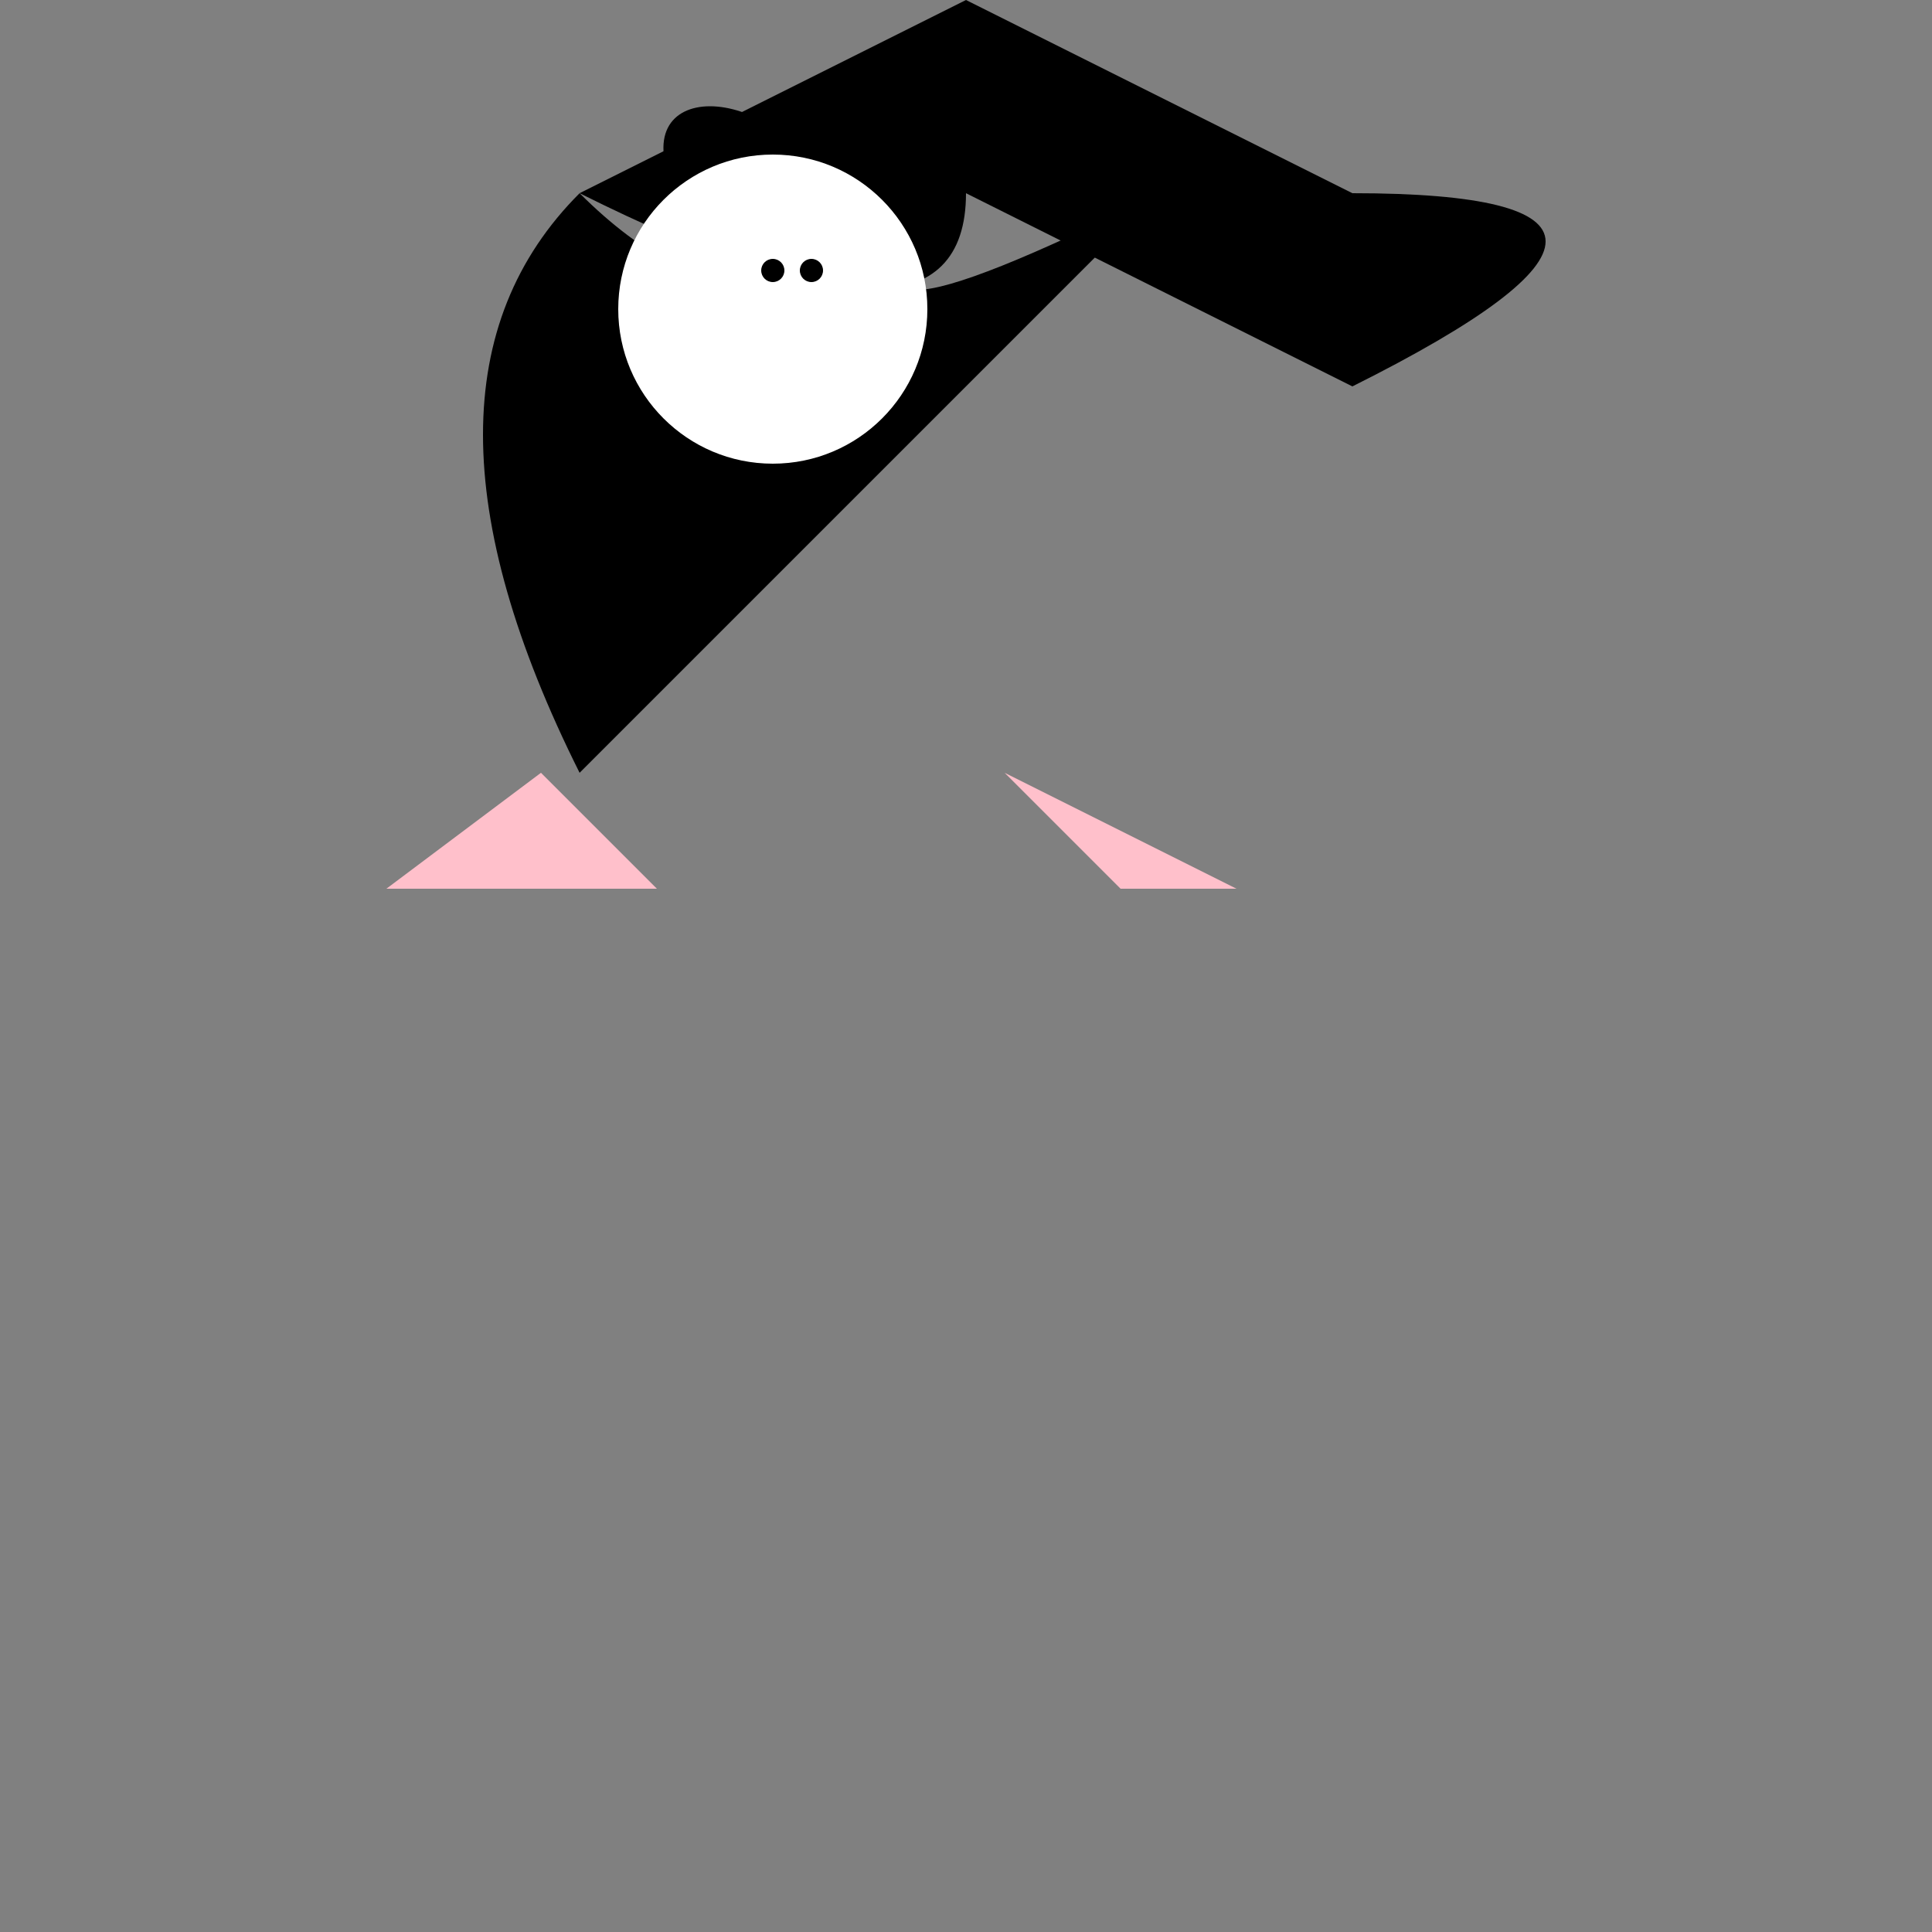 <svg width="500" height="500" xmlns="http://www.w3.org/2000/svg">
  <rect width="100%" height="100%" fill="#808080" stroke="none"/>
  <!-- Fairy outline -->
  <path id="fairyOutline" d="M150,200 Q100,100 150,50 Q200,100 250,50 Q200,100 300,50 Z"/>

  <!-- Fairy dress -->
  <path id="fairyDress" d="M150,50 Q250,100 250,50 L350,100 Q450,50 350,50 L250,0 Z"/>

  <!-- Fairy hair -->
  <path id="fairyHair" d="M175,50 C160,20 200,20 215,50"/>

  <!-- Fairy face -->
  <circle cx="200" cy="80" r="40" fill="white"/>
  <circle cx="200" cy="70" r="3" fill="black"/> <!-- Left eye -->
  <circle cx="210" cy="70" r="3" fill="black"/> <!-- Right eye -->

  <!-- Fairy wand -->
  <path id="fairyWand" d="M260,85 L290,5 Z"/>

  <!-- Fairy wings (initial state) -->
  <polygon points="140,200 170,230 100,230" fill="pink"/>
  <polygon points="260,200 290,230 320,230" fill="pink"/>

  <!-- Animation -->
  <animateTransform
    attributeName="d"
    type="rotate"
    from="0 175 80"
    to="360 175 80"
    repeatCount="indefinite"
    dur="2s"
    id="blink"/>
  <animateMotion begin="blink.end" repeatCount="1">
    <mpath href="#fairyOutline"/>
  </animateMotion>
  <animate
    attributeName="d"
    from="M260,85 L290,5 Z"
    to="M300,75 L330,-5 Z"
    begin="blink.end"
    dur="0.5s"
    repeatCount="1"
    id="wave"/>
  <animate
    attributeName="points"
    from="140,200 170,230 100,230"
    to="130,210 160,240 90,240"
    begin="wave.end"
    dur="0.5s"
    repeatCount="1"/>
  <animate
    attributeName="points"
    from="260,200 290,230 320,230"
    to="270,210 300,240 330,240"
    begin="wave.end"
    dur="0.5s"
    repeatCount="1"/>
  <animateTransform
    attributeName="transform"
    type="translate"
    from="0 0"
    to="0 20"
    begin="blink.end"
    repeatCount="1"
    dur="1s"
    id="hover"/>
</svg>
